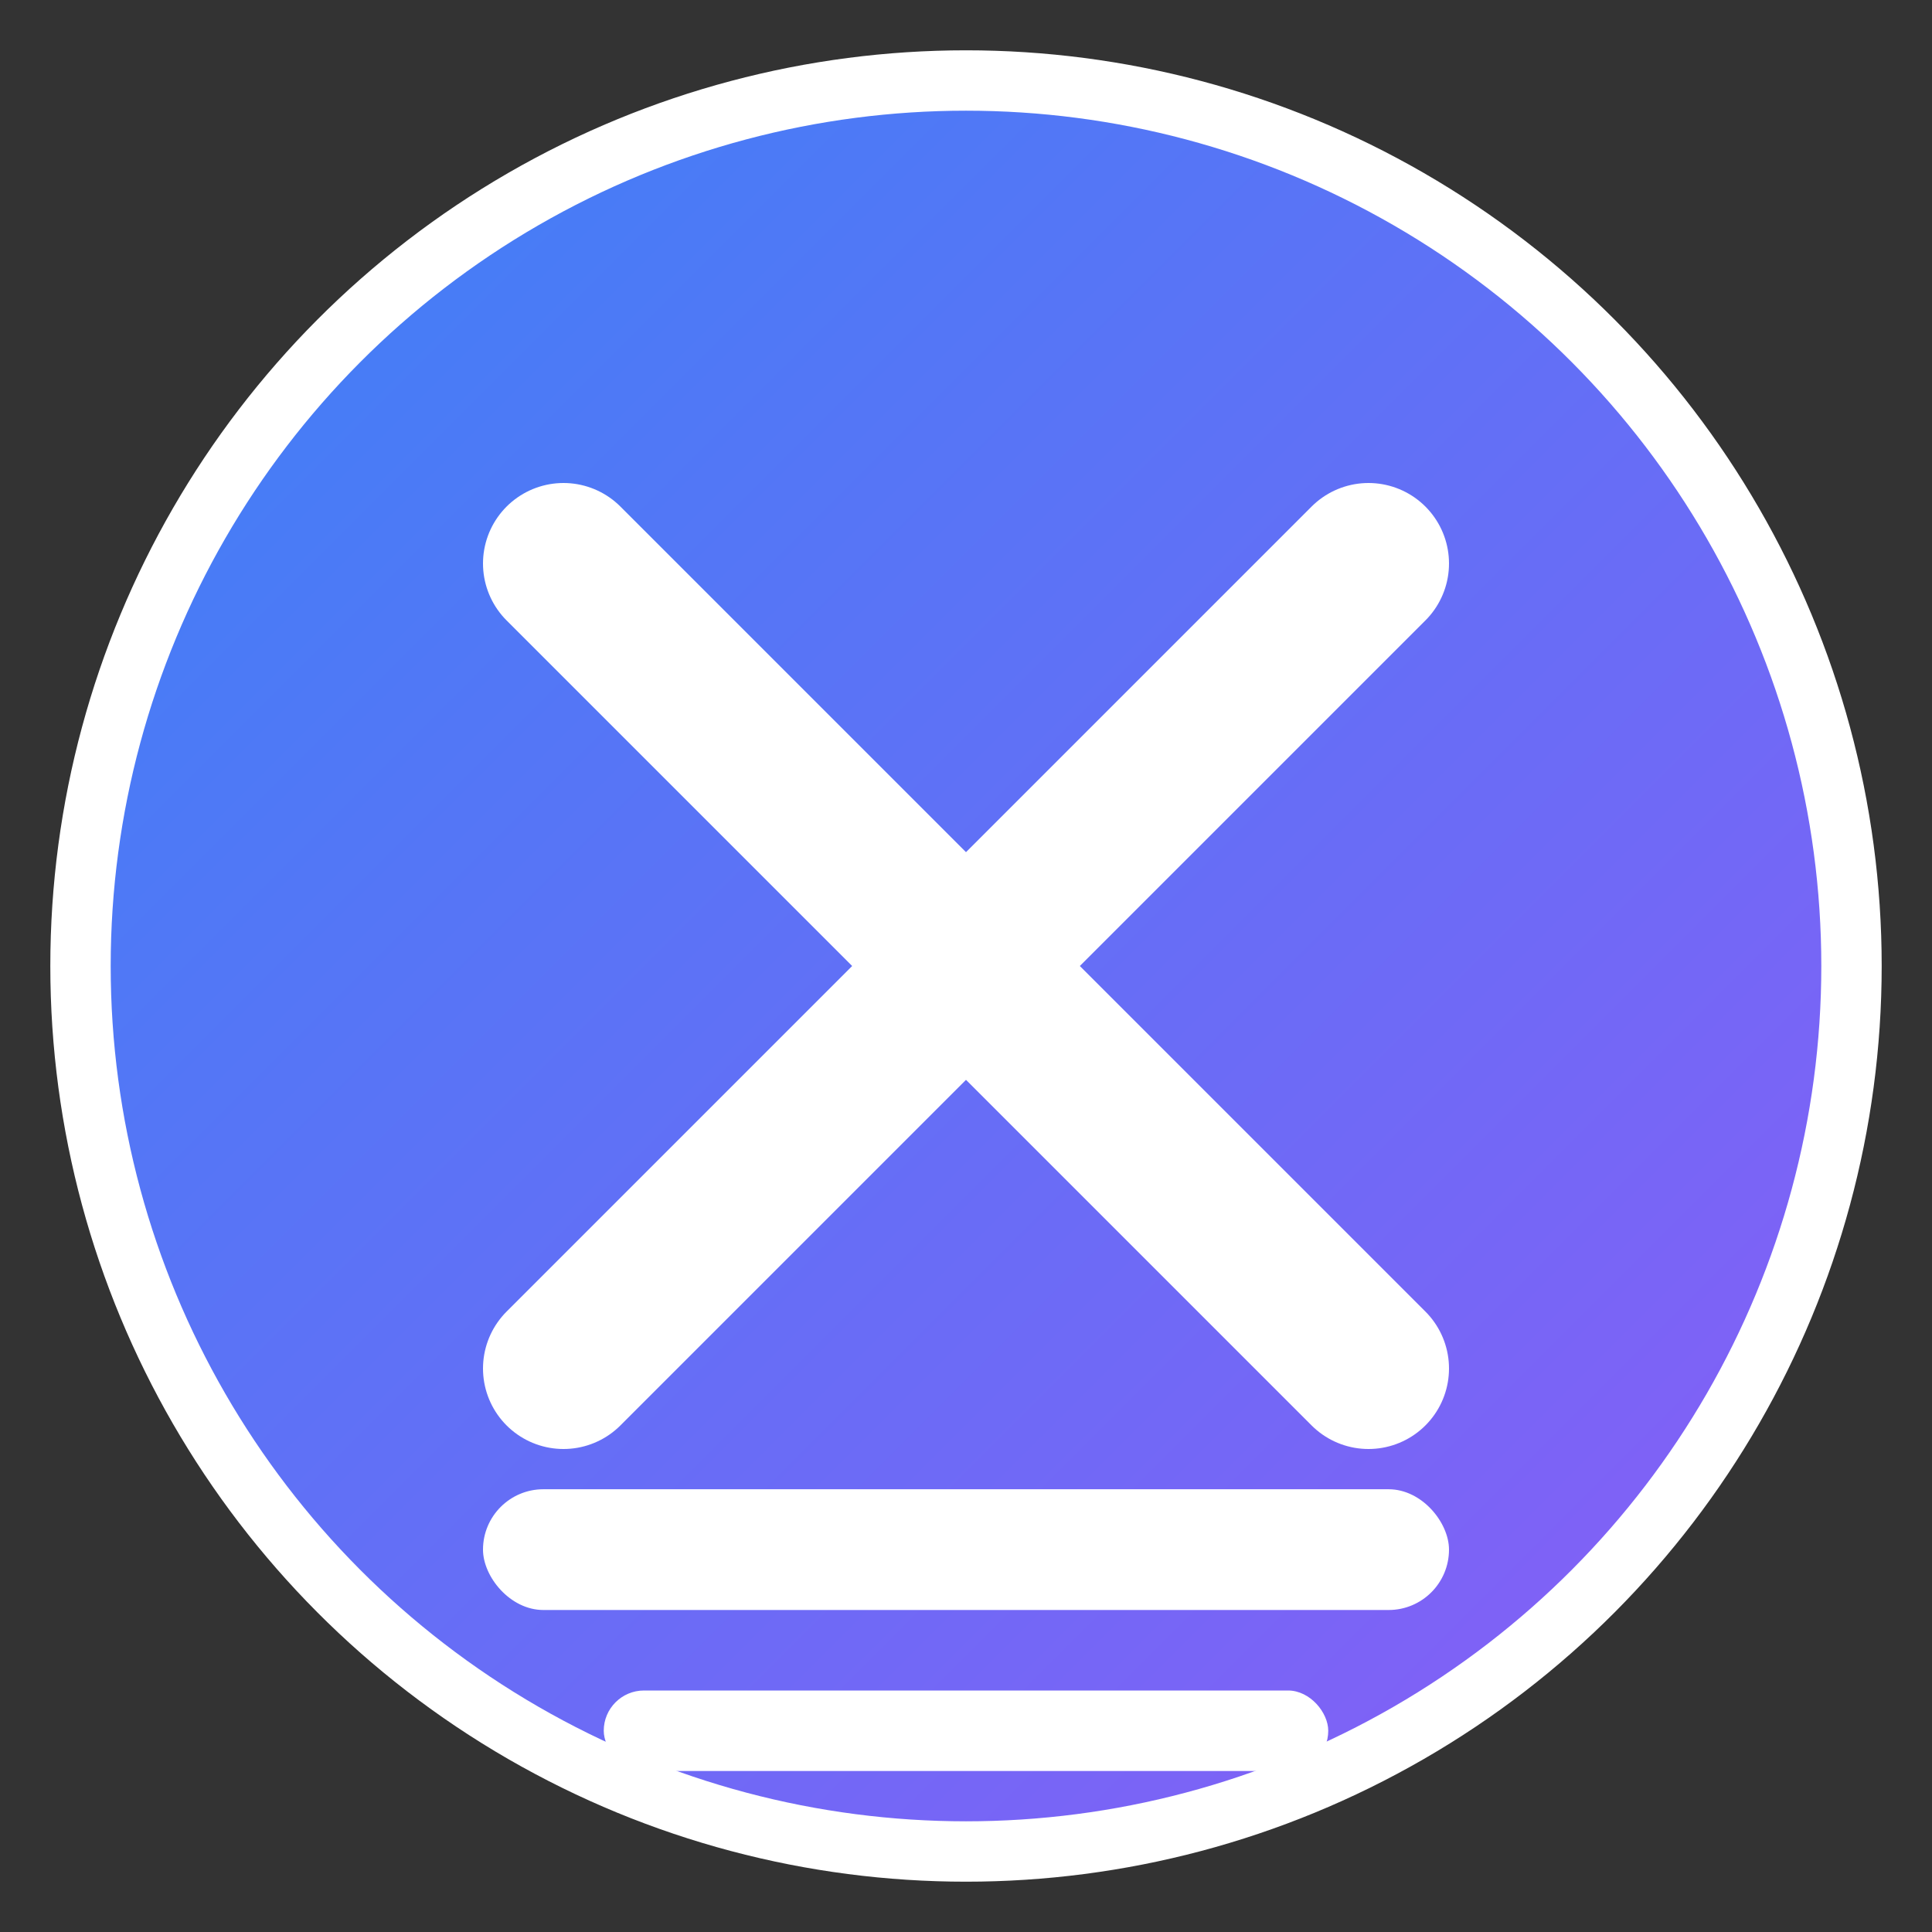<svg width="192" height="192" viewBox="0 0 192 192" fill="none" xmlns="http://www.w3.org/2000/svg">
  <rect x="0" y="0" width="192" height="192" fill="#333333" stroke="none"/>
  <defs>
    <linearGradient id="gradient" x1="0%" y1="0%" x2="100%" y2="100%">
      <stop offset="0%" style="stop-color:#3b82f6;stop-opacity:1" />
      <stop offset="100%" style="stop-color:#8b5cf6;stop-opacity:1" />
    </linearGradient>
  </defs>
  
  <!-- Background circle -->
  <circle cx="96" cy="96" r="88" fill="url(#gradient)" stroke="#ffffff" stroke-width="6"/>
  
  <!-- X shape -->
  <path d="M56 56 L136 136 M136 56 L56 136" stroke="white" stroke-width="16" stroke-linecap="round"/>
  
  <!-- Log lines -->
  <rect x="48" y="148" width="96" height="12" fill="white" rx="6"/>
  <rect x="60" y="168" width="72" height="8" fill="white" rx="4"/>
</svg>
